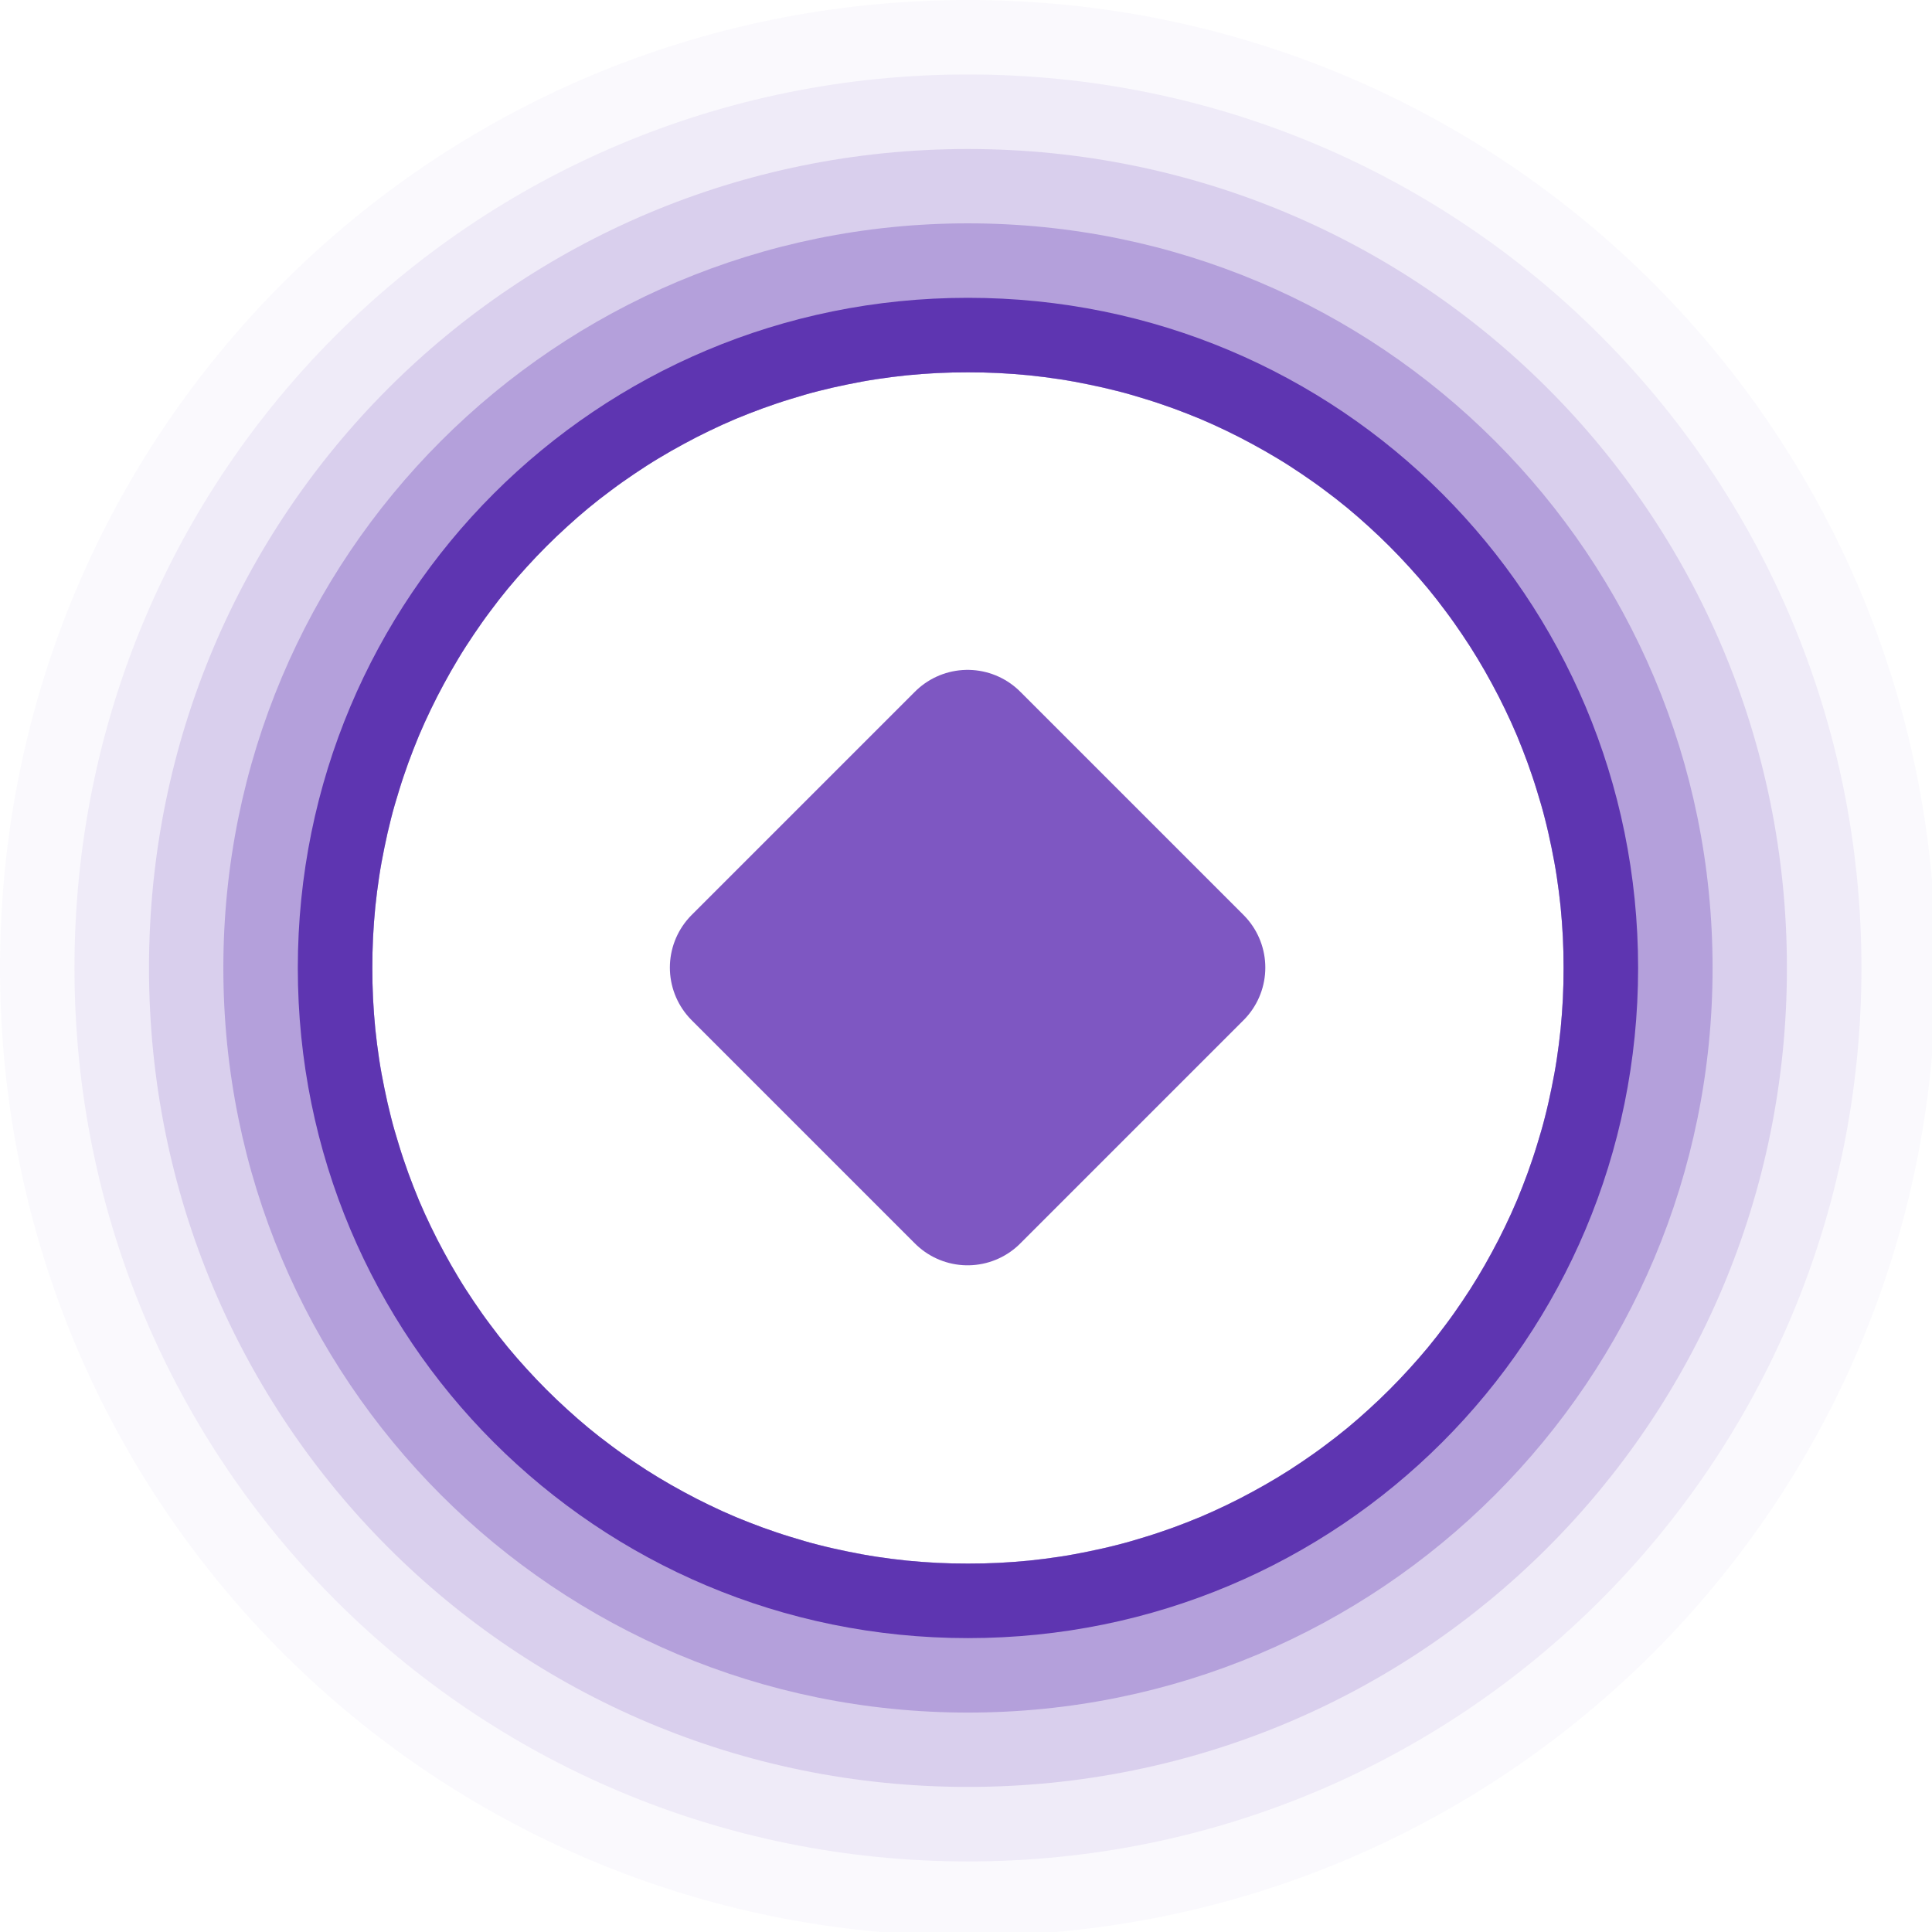 <?xml version="1.0" encoding="UTF-8" standalone="no"?>
<!-- Created with Inkscape (http://www.inkscape.org/) -->

<svg
   width="7.938mm"
   height="7.938mm"
   viewBox="0 0 7.938 7.938"
   version="1.1"
   id="svg926"
   inkscape:version="1.1 (c4e8f9ed74, 2021-05-24)"
   sodipodi:docname="restore-hover.svg"
   xmlns:inkscape="http://www.inkscape.org/namespaces/inkscape"
   xmlns:sodipodi="http://sodipodi.sourceforge.net/DTD/sodipodi-0.dtd"
   xmlns="http://www.w3.org/2000/svg"
   xmlns:svg="http://www.w3.org/2000/svg"
   xmlns:rdf="http://www.w3.org/1999/02/22-rdf-syntax-ns#"
   xmlns:cc="http://creativecommons.org/ns#"
   xmlns:dc="http://purl.org/dc/elements/1.1/">
  <defs
     id="defs920" />
  <sodipodi:namedview
     id="base"
     pagecolor="#ffffff"
     bordercolor="#666666"
     borderopacity="1.0"
     inkscape:pageopacity="0.0"
     inkscape:pageshadow="2"
     inkscape:zoom="15.839192"
     inkscape:cx="10.227795"
     inkscape:cy="8.5862966"
     inkscape:document-units="mm"
     inkscape:current-layer="g6406"
     showgrid="false"
     fit-margin-top="0"
     fit-margin-left="0"
     fit-margin-right="0"
     fit-margin-bottom="0"
     inkscape:window-width="2560"
     inkscape:window-height="1367"
     inkscape:window-x="0"
     inkscape:window-y="0"
     inkscape:window-maximized="1"
     inkscape:pagecheckerboard="0" />
  <g
     inkscape:label="Layer 1"
     inkscape:groupmode="layer"
     id="layer1"
     transform="translate(-180.484,-84.388)">
    <g
       id="hover-center-7"
       transform="matrix(0.265,0,0,0.265,180.484,84.388)">
      <rect
         y="0"
         x="0"
         height="30"
         width="30"
         id="rect1008-6"
         style="opacity:0.7;fill:none;fill-opacity:1;stroke:none;stroke-width:1;stroke-linecap:round;stroke-linejoin:round;stroke-miterlimit:4;stroke-dasharray:none;stroke-dashoffset:0;stroke-opacity:1" />
      <g
         id="g6406"
         transform="matrix(1.154,0,0,1.154,-2.308,-2.308)">
        <path
           id="path1349"
           style="opacity:0.03;fill:#5e35b1;fill-opacity:1;stroke:none;stroke-width:1.875;stroke-linecap:round;stroke-linejoin:round;stroke-miterlimit:4;stroke-dasharray:none;stroke-opacity:1;paint-order:stroke markers fill"
           d="M 15 0 C 6.69 0 0 6.69 0 15 C 0 23.31 6.69 30 15 30 C 23.31 30 30 23.31 30 15 C 30 6.69 23.31 0 15 0 z M 15 5.77 C 15.16 5.77 15.319 5.773 15.477 5.781 C 15.634 5.789 15.792 5.801 15.947 5.816 C 16.103 5.832 16.257 5.852 16.41 5.875 C 16.563 5.898 16.715 5.926 16.865 5.957 C 17.016 5.988 17.165 6.021 17.312 6.059 C 17.46 6.096 17.605 6.139 17.75 6.184 C 17.895 6.228 18.038 6.277 18.18 6.328 C 18.321 6.38 18.461 6.434 18.6 6.492 C 18.738 6.55 18.875 6.613 19.01 6.678 C 19.144 6.742 19.275 6.81 19.406 6.881 C 19.537 6.952 19.666 7.025 19.793 7.102 C 19.92 7.178 20.045 7.259 20.168 7.342 C 20.291 7.425 20.411 7.509 20.529 7.598 C 20.648 7.686 20.765 7.777 20.879 7.871 C 20.993 7.965 21.104 8.063 21.213 8.162 C 21.322 8.261 21.429 8.363 21.533 8.467 C 21.637 8.571 21.739 8.678 21.838 8.787 C 21.937 8.896 22.035 9.007 22.129 9.121 C 22.223 9.235 22.314 9.352 22.402 9.471 C 22.491 9.589 22.575 9.709 22.658 9.832 C 22.741 9.955 22.822 10.08 22.898 10.207 C 22.975 10.334 23.048 10.463 23.119 10.594 C 23.19 10.725 23.258 10.856 23.322 10.99 C 23.387 11.125 23.45 11.262 23.508 11.4 C 23.566 11.539 23.62 11.679 23.672 11.82 C 23.723 11.962 23.772 12.105 23.816 12.25 C 23.861 12.395 23.904 12.54 23.941 12.688 C 23.979 12.835 24.012 12.984 24.043 13.135 C 24.074 13.285 24.102 13.437 24.125 13.59 C 24.148 13.743 24.168 13.897 24.184 14.053 C 24.199 14.208 24.211 14.366 24.219 14.523 C 24.227 14.681 24.23 14.84 24.23 15 C 24.23 15.16 24.227 15.319 24.219 15.477 C 24.211 15.634 24.199 15.792 24.184 15.947 C 24.168 16.103 24.148 16.257 24.125 16.41 C 24.102 16.563 24.074 16.715 24.043 16.865 C 24.012 17.016 23.979 17.165 23.941 17.312 C 23.904 17.46 23.861 17.605 23.816 17.75 C 23.772 17.895 23.723 18.038 23.672 18.18 C 23.62 18.321 23.566 18.461 23.508 18.6 C 23.45 18.738 23.387 18.875 23.322 19.01 C 23.258 19.144 23.19 19.275 23.119 19.406 C 23.048 19.537 22.975 19.666 22.898 19.793 C 22.822 19.92 22.741 20.045 22.658 20.168 C 22.575 20.291 22.491 20.411 22.402 20.529 C 22.314 20.648 22.223 20.765 22.129 20.879 C 22.035 20.993 21.937 21.104 21.838 21.213 C 21.739 21.322 21.637 21.429 21.533 21.533 C 21.429 21.637 21.322 21.739 21.213 21.838 C 21.104 21.937 20.993 22.035 20.879 22.129 C 20.765 22.223 20.648 22.314 20.529 22.402 C 20.411 22.491 20.291 22.575 20.168 22.658 C 20.045 22.741 19.92 22.822 19.793 22.898 C 19.666 22.975 19.537 23.048 19.406 23.119 C 19.275 23.19 19.144 23.258 19.01 23.322 C 18.875 23.387 18.738 23.45 18.6 23.508 C 18.461 23.566 18.321 23.62 18.18 23.672 C 18.038 23.723 17.895 23.772 17.75 23.816 C 17.605 23.861 17.46 23.904 17.312 23.941 C 17.165 23.979 17.016 24.012 16.865 24.043 C 16.715 24.074 16.563 24.102 16.41 24.125 C 16.257 24.148 16.103 24.168 15.947 24.184 C 15.792 24.199 15.634 24.211 15.477 24.219 C 15.319 24.227 15.16 24.23 15 24.23 C 14.84 24.23 14.681 24.227 14.523 24.219 C 14.366 24.211 14.208 24.199 14.053 24.184 C 13.897 24.168 13.743 24.148 13.59 24.125 C 13.437 24.102 13.285 24.074 13.135 24.043 C 12.984 24.012 12.835 23.979 12.688 23.941 C 12.54 23.904 12.395 23.861 12.25 23.816 C 12.105 23.772 11.962 23.723 11.82 23.672 C 11.679 23.62 11.539 23.566 11.4 23.508 C 11.262 23.45 11.125 23.387 10.99 23.322 C 10.856 23.258 10.725 23.19 10.594 23.119 C 10.463 23.048 10.334 22.975 10.207 22.898 C 10.08 22.822 9.955 22.741 9.832 22.658 C 9.709 22.575 9.589 22.491 9.471 22.402 C 9.352 22.314 9.235 22.223 9.121 22.129 C 9.007 22.035 8.896 21.937 8.787 21.838 C 8.678 21.739 8.571 21.637 8.467 21.533 C 8.363 21.429 8.261 21.322 8.162 21.213 C 8.063 21.104 7.965 20.993 7.871 20.879 C 7.777 20.765 7.686 20.648 7.598 20.529 C 7.509 20.411 7.425 20.291 7.342 20.168 C 7.259 20.045 7.178 19.92 7.102 19.793 C 7.025 19.666 6.952 19.537 6.881 19.406 C 6.81 19.275 6.742 19.144 6.678 19.01 C 6.613 18.875 6.55 18.738 6.492 18.6 C 6.434 18.461 6.38 18.321 6.328 18.18 C 6.277 18.038 6.228 17.895 6.184 17.75 C 6.139 17.605 6.096 17.46 6.059 17.312 C 6.021 17.165 5.988 17.016 5.957 16.865 C 5.926 16.715 5.898 16.563 5.875 16.41 C 5.852 16.257 5.832 16.103 5.816 15.947 C 5.801 15.792 5.789 15.634 5.781 15.477 C 5.773 15.319 5.77 15.16 5.77 15 C 5.77 14.84 5.773 14.681 5.781 14.523 C 5.789 14.366 5.801 14.208 5.816 14.053 C 5.832 13.897 5.852 13.743 5.875 13.59 C 5.898 13.437 5.926 13.285 5.957 13.135 C 5.988 12.984 6.021 12.835 6.059 12.688 C 6.096 12.54 6.139 12.395 6.184 12.25 C 6.228 12.105 6.277 11.962 6.328 11.82 C 6.38 11.679 6.434 11.539 6.492 11.4 C 6.55 11.262 6.613 11.125 6.678 10.99 C 6.742 10.856 6.81 10.725 6.881 10.594 C 6.952 10.463 7.025 10.334 7.102 10.207 C 7.178 10.08 7.259 9.955 7.342 9.832 C 7.425 9.709 7.509 9.589 7.598 9.471 C 7.686 9.352 7.777 9.235 7.871 9.121 C 7.965 9.007 8.063 8.896 8.162 8.787 C 8.261 8.678 8.363 8.571 8.467 8.467 C 8.571 8.363 8.678 8.261 8.787 8.162 C 8.896 8.063 9.007 7.965 9.121 7.871 C 9.235 7.777 9.352 7.686 9.471 7.598 C 9.589 7.509 9.709 7.425 9.832 7.342 C 9.955 7.259 10.08 7.178 10.207 7.102 C 10.334 7.025 10.463 6.952 10.594 6.881 C 10.725 6.81 10.856 6.742 10.99 6.678 C 11.125 6.613 11.262 6.55 11.4 6.492 C 11.539 6.434 11.679 6.38 11.82 6.328 C 11.962 6.277 12.105 6.228 12.25 6.184 C 12.395 6.139 12.54 6.096 12.688 6.059 C 12.835 6.021 12.984 5.988 13.135 5.957 C 13.285 5.926 13.437 5.898 13.59 5.875 C 13.743 5.852 13.897 5.832 14.053 5.816 C 14.208 5.801 14.366 5.789 14.523 5.781 C 14.681 5.773 14.84 5.77 15 5.77 z "
           transform="matrix(0.867,0,0,0.867,2,2)" />
        <g
           id="g6396">
          <path
             id="path1346"
             style="opacity:0.07;fill:#5e35b1;fill-opacity:1;stroke:none;stroke-width:1.731;stroke-linecap:round;stroke-linejoin:round;stroke-miterlimit:4;stroke-dasharray:none;stroke-opacity:1;paint-order:stroke markers fill"
             d="M 15 1.154 C 7.329 1.154 1.154 7.329 1.154 15 C 1.154 22.671 7.329 28.846 15 28.846 C 22.671 28.846 28.846 22.671 28.846 15 C 28.846 7.329 22.671 1.154 15 1.154 z M 15 5.77 C 15.16 5.77 15.319 5.773 15.477 5.781 C 15.634 5.789 15.792 5.801 15.947 5.816 C 16.103 5.832 16.257 5.852 16.41 5.875 C 16.563 5.898 16.715 5.926 16.865 5.957 C 17.016 5.988 17.165 6.021 17.312 6.059 C 17.46 6.096 17.605 6.139 17.75 6.184 C 17.895 6.228 18.038 6.277 18.18 6.328 C 18.321 6.38 18.461 6.434 18.6 6.492 C 18.738 6.55 18.875 6.613 19.01 6.678 C 19.144 6.742 19.275 6.81 19.406 6.881 C 19.537 6.952 19.666 7.025 19.793 7.102 C 19.92 7.178 20.045 7.259 20.168 7.342 C 20.291 7.425 20.411 7.509 20.529 7.598 C 20.648 7.686 20.765 7.777 20.879 7.871 C 20.993 7.965 21.104 8.063 21.213 8.162 C 21.322 8.261 21.429 8.363 21.533 8.467 C 21.637 8.571 21.739 8.678 21.838 8.787 C 21.937 8.896 22.035 9.007 22.129 9.121 C 22.223 9.235 22.314 9.352 22.402 9.471 C 22.491 9.589 22.575 9.709 22.658 9.832 C 22.741 9.955 22.822 10.08 22.898 10.207 C 22.975 10.334 23.048 10.463 23.119 10.594 C 23.19 10.725 23.258 10.856 23.322 10.99 C 23.387 11.125 23.45 11.262 23.508 11.4 C 23.566 11.539 23.62 11.679 23.672 11.82 C 23.723 11.962 23.772 12.105 23.816 12.25 C 23.861 12.395 23.904 12.54 23.941 12.688 C 23.979 12.835 24.012 12.984 24.043 13.135 C 24.074 13.285 24.102 13.437 24.125 13.59 C 24.148 13.743 24.168 13.897 24.184 14.053 C 24.199 14.208 24.211 14.366 24.219 14.523 C 24.227 14.681 24.23 14.84 24.23 15 C 24.23 15.16 24.227 15.319 24.219 15.477 C 24.211 15.634 24.199 15.792 24.184 15.947 C 24.168 16.103 24.148 16.257 24.125 16.41 C 24.102 16.563 24.074 16.715 24.043 16.865 C 24.012 17.016 23.979 17.165 23.941 17.312 C 23.904 17.46 23.861 17.605 23.816 17.75 C 23.772 17.895 23.723 18.038 23.672 18.18 C 23.62 18.321 23.566 18.461 23.508 18.6 C 23.45 18.738 23.387 18.875 23.322 19.01 C 23.258 19.144 23.19 19.275 23.119 19.406 C 23.048 19.537 22.975 19.666 22.898 19.793 C 22.822 19.92 22.741 20.045 22.658 20.168 C 22.575 20.291 22.491 20.411 22.402 20.529 C 22.314 20.648 22.223 20.765 22.129 20.879 C 22.035 20.993 21.937 21.104 21.838 21.213 C 21.739 21.322 21.637 21.429 21.533 21.533 C 21.429 21.637 21.322 21.739 21.213 21.838 C 21.104 21.937 20.993 22.035 20.879 22.129 C 20.765 22.223 20.648 22.314 20.529 22.402 C 20.411 22.491 20.291 22.575 20.168 22.658 C 20.045 22.741 19.92 22.822 19.793 22.898 C 19.666 22.975 19.537 23.048 19.406 23.119 C 19.275 23.19 19.144 23.258 19.01 23.322 C 18.875 23.387 18.738 23.45 18.6 23.508 C 18.461 23.566 18.321 23.62 18.18 23.672 C 18.038 23.723 17.895 23.772 17.75 23.816 C 17.605 23.861 17.46 23.904 17.312 23.941 C 17.165 23.979 17.016 24.012 16.865 24.043 C 16.715 24.074 16.563 24.102 16.41 24.125 C 16.257 24.148 16.103 24.168 15.947 24.184 C 15.792 24.199 15.634 24.211 15.477 24.219 C 15.319 24.227 15.16 24.23 15 24.23 C 14.84 24.23 14.681 24.227 14.523 24.219 C 14.366 24.211 14.208 24.199 14.053 24.184 C 13.897 24.168 13.743 24.148 13.59 24.125 C 13.437 24.102 13.285 24.074 13.135 24.043 C 12.984 24.012 12.835 23.979 12.688 23.941 C 12.54 23.904 12.395 23.861 12.25 23.816 C 12.105 23.772 11.962 23.723 11.82 23.672 C 11.679 23.62 11.539 23.566 11.4 23.508 C 11.262 23.45 11.125 23.387 10.99 23.322 C 10.856 23.258 10.725 23.19 10.594 23.119 C 10.463 23.048 10.334 22.975 10.207 22.898 C 10.08 22.822 9.955 22.741 9.832 22.658 C 9.709 22.575 9.589 22.491 9.471 22.402 C 9.352 22.314 9.235 22.223 9.121 22.129 C 9.007 22.035 8.896 21.937 8.787 21.838 C 8.678 21.739 8.571 21.637 8.467 21.533 C 8.363 21.429 8.261 21.322 8.162 21.213 C 8.063 21.104 7.965 20.993 7.871 20.879 C 7.777 20.765 7.686 20.648 7.598 20.529 C 7.509 20.411 7.425 20.291 7.342 20.168 C 7.259 20.045 7.178 19.92 7.102 19.793 C 7.025 19.666 6.952 19.537 6.881 19.406 C 6.81 19.275 6.742 19.144 6.678 19.01 C 6.613 18.875 6.55 18.738 6.492 18.6 C 6.434 18.461 6.38 18.321 6.328 18.18 C 6.277 18.038 6.228 17.895 6.184 17.75 C 6.139 17.605 6.096 17.46 6.059 17.312 C 6.021 17.165 5.988 17.016 5.957 16.865 C 5.926 16.715 5.898 16.563 5.875 16.41 C 5.852 16.257 5.832 16.103 5.816 15.947 C 5.801 15.792 5.789 15.634 5.781 15.477 C 5.773 15.319 5.77 15.16 5.77 15 C 5.77 14.84 5.773 14.681 5.781 14.523 C 5.789 14.366 5.801 14.208 5.816 14.053 C 5.832 13.897 5.852 13.743 5.875 13.59 C 5.898 13.437 5.926 13.285 5.957 13.135 C 5.988 12.984 6.021 12.835 6.059 12.688 C 6.096 12.54 6.139 12.395 6.184 12.25 C 6.228 12.105 6.277 11.962 6.328 11.82 C 6.38 11.679 6.434 11.539 6.492 11.4 C 6.55 11.262 6.613 11.125 6.678 10.99 C 6.742 10.856 6.81 10.725 6.881 10.594 C 6.952 10.463 7.025 10.334 7.102 10.207 C 7.178 10.08 7.259 9.955 7.342 9.832 C 7.425 9.709 7.509 9.589 7.598 9.471 C 7.686 9.352 7.777 9.235 7.871 9.121 C 7.965 9.007 8.063 8.896 8.162 8.787 C 8.261 8.678 8.363 8.571 8.467 8.467 C 8.571 8.363 8.678 8.261 8.787 8.162 C 8.896 8.063 9.007 7.965 9.121 7.871 C 9.235 7.777 9.352 7.686 9.471 7.598 C 9.589 7.509 9.709 7.425 9.832 7.342 C 9.955 7.259 10.08 7.178 10.207 7.102 C 10.334 7.025 10.463 6.952 10.594 6.881 C 10.725 6.81 10.856 6.742 10.99 6.678 C 11.125 6.613 11.262 6.55 11.4 6.492 C 11.539 6.434 11.679 6.38 11.82 6.328 C 11.962 6.277 12.105 6.228 12.25 6.184 C 12.395 6.139 12.54 6.096 12.688 6.059 C 12.835 6.021 12.984 5.988 13.135 5.957 C 13.285 5.926 13.437 5.898 13.59 5.875 C 13.743 5.852 13.897 5.832 14.053 5.816 C 14.208 5.801 14.366 5.789 14.523 5.781 C 14.681 5.773 14.84 5.77 15 5.77 z "
             transform="matrix(0.867,0,0,0.867,2,2)" />
          <path
             id="path1343"
             style="opacity:0.15;fill:#5e35b1;fill-opacity:1;stroke:none;stroke-width:1.587;stroke-linecap:round;stroke-linejoin:round;stroke-miterlimit:4;stroke-dasharray:none;stroke-opacity:1;paint-order:stroke markers fill"
             d="M 15 2.309 C 7.968 2.309 2.309 7.968 2.309 15 C 2.309 22.032 7.968 27.691 15 27.691 C 22.032 27.691 27.691 22.032 27.691 15 C 27.691 7.968 22.032 2.309 15 2.309 z M 15 5.77 C 15.16 5.77 15.319 5.773 15.477 5.781 C 15.634 5.789 15.792 5.801 15.947 5.816 C 16.103 5.832 16.257 5.852 16.41 5.875 C 16.563 5.898 16.715 5.926 16.865 5.957 C 17.016 5.988 17.165 6.021 17.312 6.059 C 17.46 6.096 17.605 6.139 17.75 6.184 C 17.895 6.228 18.038 6.277 18.18 6.328 C 18.321 6.38 18.461 6.434 18.6 6.492 C 18.738 6.55 18.875 6.613 19.01 6.678 C 19.144 6.742 19.275 6.81 19.406 6.881 C 19.537 6.952 19.666 7.025 19.793 7.102 C 19.92 7.178 20.045 7.259 20.168 7.342 C 20.291 7.425 20.411 7.509 20.529 7.598 C 20.648 7.686 20.765 7.777 20.879 7.871 C 20.993 7.965 21.104 8.063 21.213 8.162 C 21.322 8.261 21.429 8.363 21.533 8.467 C 21.637 8.571 21.739 8.678 21.838 8.787 C 21.937 8.896 22.035 9.007 22.129 9.121 C 22.223 9.235 22.314 9.352 22.402 9.471 C 22.491 9.589 22.575 9.709 22.658 9.832 C 22.741 9.955 22.822 10.08 22.898 10.207 C 22.975 10.334 23.048 10.463 23.119 10.594 C 23.19 10.725 23.258 10.856 23.322 10.99 C 23.387 11.125 23.45 11.262 23.508 11.4 C 23.566 11.539 23.62 11.679 23.672 11.82 C 23.723 11.962 23.772 12.105 23.816 12.25 C 23.861 12.395 23.904 12.54 23.941 12.688 C 23.979 12.835 24.012 12.984 24.043 13.135 C 24.074 13.285 24.102 13.437 24.125 13.59 C 24.148 13.743 24.168 13.897 24.184 14.053 C 24.199 14.208 24.211 14.366 24.219 14.523 C 24.227 14.681 24.23 14.84 24.23 15 C 24.23 15.16 24.227 15.319 24.219 15.477 C 24.211 15.634 24.199 15.792 24.184 15.947 C 24.168 16.103 24.148 16.257 24.125 16.41 C 24.102 16.563 24.074 16.715 24.043 16.865 C 24.012 17.016 23.979 17.165 23.941 17.312 C 23.904 17.46 23.861 17.605 23.816 17.75 C 23.772 17.895 23.723 18.038 23.672 18.18 C 23.62 18.321 23.566 18.461 23.508 18.6 C 23.45 18.738 23.387 18.875 23.322 19.01 C 23.258 19.144 23.19 19.275 23.119 19.406 C 23.048 19.537 22.975 19.666 22.898 19.793 C 22.822 19.92 22.741 20.045 22.658 20.168 C 22.575 20.291 22.491 20.411 22.402 20.529 C 22.314 20.648 22.223 20.765 22.129 20.879 C 22.035 20.993 21.937 21.104 21.838 21.213 C 21.739 21.322 21.637 21.429 21.533 21.533 C 21.429 21.637 21.322 21.739 21.213 21.838 C 21.104 21.937 20.993 22.035 20.879 22.129 C 20.765 22.223 20.648 22.314 20.529 22.402 C 20.411 22.491 20.291 22.575 20.168 22.658 C 20.045 22.741 19.92 22.822 19.793 22.898 C 19.666 22.975 19.537 23.048 19.406 23.119 C 19.275 23.19 19.144 23.258 19.01 23.322 C 18.875 23.387 18.738 23.45 18.6 23.508 C 18.461 23.566 18.321 23.62 18.18 23.672 C 18.038 23.723 17.895 23.772 17.75 23.816 C 17.605 23.861 17.46 23.904 17.312 23.941 C 17.165 23.979 17.016 24.012 16.865 24.043 C 16.715 24.074 16.563 24.102 16.41 24.125 C 16.257 24.148 16.103 24.168 15.947 24.184 C 15.792 24.199 15.634 24.211 15.477 24.219 C 15.319 24.227 15.16 24.23 15 24.23 C 14.84 24.23 14.681 24.227 14.523 24.219 C 14.366 24.211 14.208 24.199 14.053 24.184 C 13.897 24.168 13.743 24.148 13.59 24.125 C 13.437 24.102 13.285 24.074 13.135 24.043 C 12.984 24.012 12.835 23.979 12.688 23.941 C 12.54 23.904 12.395 23.861 12.25 23.816 C 12.105 23.772 11.962 23.723 11.82 23.672 C 11.679 23.62 11.539 23.566 11.4 23.508 C 11.262 23.45 11.125 23.387 10.99 23.322 C 10.856 23.258 10.725 23.19 10.594 23.119 C 10.463 23.048 10.334 22.975 10.207 22.898 C 10.08 22.822 9.955 22.741 9.832 22.658 C 9.709 22.575 9.589 22.491 9.471 22.402 C 9.352 22.314 9.235 22.223 9.121 22.129 C 9.007 22.035 8.896 21.937 8.787 21.838 C 8.678 21.739 8.571 21.637 8.467 21.533 C 8.363 21.429 8.261 21.322 8.162 21.213 C 8.063 21.104 7.965 20.993 7.871 20.879 C 7.777 20.765 7.686 20.648 7.598 20.529 C 7.509 20.411 7.425 20.291 7.342 20.168 C 7.259 20.045 7.178 19.92 7.102 19.793 C 7.025 19.666 6.952 19.537 6.881 19.406 C 6.81 19.275 6.742 19.144 6.678 19.01 C 6.613 18.875 6.55 18.738 6.492 18.6 C 6.434 18.461 6.38 18.321 6.328 18.18 C 6.277 18.038 6.228 17.895 6.184 17.75 C 6.139 17.605 6.096 17.46 6.059 17.312 C 6.021 17.165 5.988 17.016 5.957 16.865 C 5.926 16.715 5.898 16.563 5.875 16.41 C 5.852 16.257 5.832 16.103 5.816 15.947 C 5.801 15.792 5.789 15.634 5.781 15.477 C 5.773 15.319 5.77 15.16 5.77 15 C 5.77 14.84 5.773 14.681 5.781 14.523 C 5.789 14.366 5.801 14.208 5.816 14.053 C 5.832 13.897 5.852 13.743 5.875 13.59 C 5.898 13.437 5.926 13.285 5.957 13.135 C 5.988 12.984 6.021 12.835 6.059 12.688 C 6.096 12.54 6.139 12.395 6.184 12.25 C 6.228 12.105 6.277 11.962 6.328 11.82 C 6.38 11.679 6.434 11.539 6.492 11.4 C 6.55 11.262 6.613 11.125 6.678 10.99 C 6.742 10.856 6.81 10.725 6.881 10.594 C 6.952 10.463 7.025 10.334 7.102 10.207 C 7.178 10.08 7.259 9.955 7.342 9.832 C 7.425 9.709 7.509 9.589 7.598 9.471 C 7.686 9.352 7.777 9.235 7.871 9.121 C 7.965 9.007 8.063 8.896 8.162 8.787 C 8.261 8.678 8.363 8.571 8.467 8.467 C 8.571 8.363 8.678 8.261 8.787 8.162 C 8.896 8.063 9.007 7.965 9.121 7.871 C 9.235 7.777 9.352 7.686 9.471 7.598 C 9.589 7.509 9.709 7.425 9.832 7.342 C 9.955 7.259 10.08 7.178 10.207 7.102 C 10.334 7.025 10.463 6.952 10.594 6.881 C 10.725 6.81 10.856 6.742 10.99 6.678 C 11.125 6.613 11.262 6.55 11.4 6.492 C 11.539 6.434 11.679 6.38 11.82 6.328 C 11.962 6.277 12.105 6.228 12.25 6.184 C 12.395 6.139 12.54 6.096 12.688 6.059 C 12.835 6.021 12.984 5.988 13.135 5.957 C 13.285 5.926 13.437 5.898 13.59 5.875 C 13.743 5.852 13.897 5.832 14.053 5.816 C 14.208 5.801 14.366 5.789 14.523 5.781 C 14.681 5.773 14.84 5.77 15 5.77 z "
             transform="matrix(0.867,0,0,0.867,2,2)" />
          <path
             id="path1340"
             style="opacity:0.3;fill:#5e35b1;fill-opacity:1;stroke:none;stroke-width:1.442;stroke-linecap:round;stroke-linejoin:round;stroke-miterlimit:4;stroke-dasharray:none;stroke-opacity:1;paint-order:stroke markers fill"
             d="M 15 3.461 C 8.608 3.461 3.461 8.608 3.461 15 C 3.461 21.392 8.608 26.539 15 26.539 C 21.392 26.539 26.539 21.392 26.539 15 C 26.539 8.608 21.392 3.461 15 3.461 z M 15 5.77 C 15.16 5.77 15.319 5.773 15.477 5.781 C 15.634 5.789 15.792 5.801 15.947 5.816 C 16.103 5.832 16.257 5.852 16.41 5.875 C 16.563 5.898 16.715 5.926 16.865 5.957 C 17.016 5.988 17.165 6.021 17.312 6.059 C 17.46 6.096 17.605 6.139 17.75 6.184 C 17.895 6.228 18.038 6.277 18.18 6.328 C 18.321 6.38 18.461 6.434 18.6 6.492 C 18.738 6.55 18.875 6.613 19.01 6.678 C 19.144 6.742 19.275 6.81 19.406 6.881 C 19.537 6.952 19.666 7.025 19.793 7.102 C 19.92 7.178 20.045 7.259 20.168 7.342 C 20.291 7.425 20.411 7.509 20.529 7.598 C 20.648 7.686 20.765 7.777 20.879 7.871 C 20.993 7.965 21.104 8.063 21.213 8.162 C 21.322 8.261 21.429 8.363 21.533 8.467 C 21.637 8.571 21.739 8.678 21.838 8.787 C 21.937 8.896 22.035 9.007 22.129 9.121 C 22.223 9.235 22.314 9.352 22.402 9.471 C 22.491 9.589 22.575 9.709 22.658 9.832 C 22.741 9.955 22.822 10.08 22.898 10.207 C 22.975 10.334 23.048 10.463 23.119 10.594 C 23.19 10.725 23.258 10.856 23.322 10.99 C 23.387 11.125 23.45 11.262 23.508 11.4 C 23.566 11.539 23.62 11.679 23.672 11.82 C 23.723 11.962 23.772 12.105 23.816 12.25 C 23.861 12.395 23.904 12.54 23.941 12.688 C 23.979 12.835 24.012 12.984 24.043 13.135 C 24.074 13.285 24.102 13.437 24.125 13.59 C 24.148 13.743 24.168 13.897 24.184 14.053 C 24.199 14.208 24.211 14.366 24.219 14.523 C 24.227 14.681 24.23 14.84 24.23 15 C 24.23 15.16 24.227 15.319 24.219 15.477 C 24.211 15.634 24.199 15.792 24.184 15.947 C 24.168 16.103 24.148 16.257 24.125 16.41 C 24.102 16.563 24.074 16.715 24.043 16.865 C 24.012 17.016 23.979 17.165 23.941 17.312 C 23.904 17.46 23.861 17.605 23.816 17.75 C 23.772 17.895 23.723 18.038 23.672 18.18 C 23.62 18.321 23.566 18.461 23.508 18.6 C 23.45 18.738 23.387 18.875 23.322 19.01 C 23.258 19.144 23.19 19.275 23.119 19.406 C 23.048 19.537 22.975 19.666 22.898 19.793 C 22.822 19.92 22.741 20.045 22.658 20.168 C 22.575 20.291 22.491 20.411 22.402 20.529 C 22.314 20.648 22.223 20.765 22.129 20.879 C 22.035 20.993 21.937 21.104 21.838 21.213 C 21.739 21.322 21.637 21.429 21.533 21.533 C 21.429 21.637 21.322 21.739 21.213 21.838 C 21.104 21.937 20.993 22.035 20.879 22.129 C 20.765 22.223 20.648 22.314 20.529 22.402 C 20.411 22.491 20.291 22.575 20.168 22.658 C 20.045 22.741 19.92 22.822 19.793 22.898 C 19.666 22.975 19.537 23.048 19.406 23.119 C 19.275 23.19 19.144 23.258 19.01 23.322 C 18.875 23.387 18.738 23.45 18.6 23.508 C 18.461 23.566 18.321 23.62 18.18 23.672 C 18.038 23.723 17.895 23.772 17.75 23.816 C 17.605 23.861 17.46 23.904 17.312 23.941 C 17.165 23.979 17.016 24.012 16.865 24.043 C 16.715 24.074 16.563 24.102 16.41 24.125 C 16.257 24.148 16.103 24.168 15.947 24.184 C 15.792 24.199 15.634 24.211 15.477 24.219 C 15.319 24.227 15.16 24.23 15 24.23 C 14.84 24.23 14.681 24.227 14.523 24.219 C 14.366 24.211 14.208 24.199 14.053 24.184 C 13.897 24.168 13.743 24.148 13.59 24.125 C 13.437 24.102 13.285 24.074 13.135 24.043 C 12.984 24.012 12.835 23.979 12.688 23.941 C 12.54 23.904 12.395 23.861 12.25 23.816 C 12.105 23.772 11.962 23.723 11.82 23.672 C 11.679 23.62 11.539 23.566 11.4 23.508 C 11.262 23.45 11.125 23.387 10.99 23.322 C 10.856 23.258 10.725 23.19 10.594 23.119 C 10.463 23.048 10.334 22.975 10.207 22.898 C 10.08 22.822 9.955 22.741 9.832 22.658 C 9.709 22.575 9.589 22.491 9.471 22.402 C 9.352 22.314 9.235 22.223 9.121 22.129 C 9.007 22.035 8.896 21.937 8.787 21.838 C 8.678 21.739 8.571 21.637 8.467 21.533 C 8.363 21.429 8.261 21.322 8.162 21.213 C 8.063 21.104 7.965 20.993 7.871 20.879 C 7.777 20.765 7.686 20.648 7.598 20.529 C 7.509 20.411 7.425 20.291 7.342 20.168 C 7.259 20.045 7.178 19.92 7.102 19.793 C 7.025 19.666 6.952 19.537 6.881 19.406 C 6.81 19.275 6.742 19.144 6.678 19.01 C 6.613 18.875 6.55 18.738 6.492 18.6 C 6.434 18.461 6.38 18.321 6.328 18.18 C 6.277 18.038 6.228 17.895 6.184 17.75 C 6.139 17.605 6.096 17.46 6.059 17.312 C 6.021 17.165 5.988 17.016 5.957 16.865 C 5.926 16.715 5.898 16.563 5.875 16.41 C 5.852 16.257 5.832 16.103 5.816 15.947 C 5.801 15.792 5.789 15.634 5.781 15.477 C 5.773 15.319 5.77 15.16 5.77 15 C 5.77 14.84 5.773 14.681 5.781 14.523 C 5.789 14.366 5.801 14.208 5.816 14.053 C 5.832 13.897 5.852 13.743 5.875 13.59 C 5.898 13.437 5.926 13.285 5.957 13.135 C 5.988 12.984 6.021 12.835 6.059 12.688 C 6.096 12.54 6.139 12.395 6.184 12.25 C 6.228 12.105 6.277 11.962 6.328 11.82 C 6.38 11.679 6.434 11.539 6.492 11.4 C 6.55 11.262 6.613 11.125 6.678 10.99 C 6.742 10.856 6.81 10.725 6.881 10.594 C 6.952 10.463 7.025 10.334 7.102 10.207 C 7.178 10.08 7.259 9.955 7.342 9.832 C 7.425 9.709 7.509 9.589 7.598 9.471 C 7.686 9.352 7.777 9.235 7.871 9.121 C 7.965 9.007 8.063 8.896 8.162 8.787 C 8.261 8.678 8.363 8.571 8.467 8.467 C 8.571 8.363 8.678 8.261 8.787 8.162 C 8.896 8.063 9.007 7.965 9.121 7.871 C 9.235 7.777 9.352 7.686 9.471 7.598 C 9.589 7.509 9.709 7.425 9.832 7.342 C 9.955 7.259 10.08 7.178 10.207 7.102 C 10.334 7.025 10.463 6.952 10.594 6.881 C 10.725 6.81 10.856 6.742 10.99 6.678 C 11.125 6.613 11.262 6.55 11.4 6.492 C 11.539 6.434 11.679 6.38 11.82 6.328 C 11.962 6.277 12.105 6.228 12.25 6.184 C 12.395 6.139 12.54 6.096 12.688 6.059 C 12.835 6.021 12.984 5.988 13.135 5.957 C 13.285 5.926 13.437 5.898 13.59 5.875 C 13.743 5.852 13.897 5.832 14.053 5.816 C 14.208 5.801 14.366 5.789 14.523 5.781 C 14.681 5.773 14.84 5.77 15 5.77 z "
             transform="matrix(0.867,0,0,0.867,2,2)" />
          <path
             id="path1337"
             style="opacity:1;fill:#5e35b1;fill-opacity:1;stroke:none;stroke-width:1.298;stroke-linecap:round;stroke-linejoin:round;stroke-miterlimit:4;stroke-dasharray:none;stroke-opacity:1;paint-order:stroke markers fill"
             d="M 15 4.615 C 9.247 4.615 4.615 9.247 4.615 15 C 4.615 20.753 9.247 25.385 15 25.385 C 20.753 25.385 25.385 20.753 25.385 15 C 25.385 9.247 20.753 4.615 15 4.615 z M 15 5.77 C 15.16 5.77 15.319 5.773 15.477 5.781 C 15.634 5.789 15.792 5.801 15.947 5.816 C 16.103 5.832 16.257 5.852 16.41 5.875 C 16.563 5.898 16.715 5.926 16.865 5.957 C 17.016 5.988 17.165 6.021 17.312 6.059 C 17.46 6.096 17.605 6.139 17.75 6.184 C 17.895 6.228 18.038 6.277 18.18 6.328 C 18.321 6.38 18.461 6.434 18.6 6.492 C 18.738 6.55 18.875 6.613 19.01 6.678 C 19.144 6.742 19.275 6.81 19.406 6.881 C 19.537 6.952 19.666 7.025 19.793 7.102 C 19.92 7.178 20.045 7.259 20.168 7.342 C 20.291 7.425 20.411 7.509 20.529 7.598 C 20.648 7.686 20.765 7.777 20.879 7.871 C 20.993 7.965 21.104 8.063 21.213 8.162 C 21.322 8.261 21.429 8.363 21.533 8.467 C 21.637 8.571 21.739 8.678 21.838 8.787 C 21.937 8.896 22.035 9.007 22.129 9.121 C 22.223 9.235 22.314 9.352 22.402 9.471 C 22.491 9.589 22.575 9.709 22.658 9.832 C 22.741 9.955 22.822 10.08 22.898 10.207 C 22.975 10.334 23.048 10.463 23.119 10.594 C 23.19 10.725 23.258 10.856 23.322 10.99 C 23.387 11.125 23.45 11.262 23.508 11.4 C 23.566 11.539 23.62 11.679 23.672 11.82 C 23.723 11.962 23.772 12.105 23.816 12.25 C 23.861 12.395 23.904 12.54 23.941 12.688 C 23.979 12.835 24.012 12.984 24.043 13.135 C 24.074 13.285 24.102 13.437 24.125 13.59 C 24.148 13.743 24.168 13.897 24.184 14.053 C 24.199 14.208 24.211 14.366 24.219 14.523 C 24.227 14.681 24.23 14.84 24.23 15 C 24.23 15.16 24.227 15.319 24.219 15.477 C 24.211 15.634 24.199 15.792 24.184 15.947 C 24.168 16.103 24.148 16.257 24.125 16.41 C 24.102 16.563 24.074 16.715 24.043 16.865 C 24.012 17.016 23.979 17.165 23.941 17.312 C 23.904 17.46 23.861 17.605 23.816 17.75 C 23.772 17.895 23.723 18.038 23.672 18.18 C 23.62 18.321 23.566 18.461 23.508 18.6 C 23.45 18.738 23.387 18.875 23.322 19.01 C 23.258 19.144 23.19 19.275 23.119 19.406 C 23.048 19.537 22.975 19.666 22.898 19.793 C 22.822 19.92 22.741 20.045 22.658 20.168 C 22.575 20.291 22.491 20.411 22.402 20.529 C 22.314 20.648 22.223 20.765 22.129 20.879 C 22.035 20.993 21.937 21.104 21.838 21.213 C 21.739 21.322 21.637 21.429 21.533 21.533 C 21.429 21.637 21.322 21.739 21.213 21.838 C 21.104 21.937 20.993 22.035 20.879 22.129 C 20.765 22.223 20.648 22.314 20.529 22.402 C 20.411 22.491 20.291 22.575 20.168 22.658 C 20.045 22.741 19.92 22.822 19.793 22.898 C 19.666 22.975 19.537 23.048 19.406 23.119 C 19.275 23.19 19.144 23.258 19.01 23.322 C 18.875 23.387 18.738 23.45 18.6 23.508 C 18.461 23.566 18.321 23.62 18.18 23.672 C 18.038 23.723 17.895 23.772 17.75 23.816 C 17.605 23.861 17.46 23.904 17.312 23.941 C 17.165 23.979 17.016 24.012 16.865 24.043 C 16.715 24.074 16.563 24.102 16.41 24.125 C 16.257 24.148 16.103 24.168 15.947 24.184 C 15.792 24.199 15.634 24.211 15.477 24.219 C 15.319 24.227 15.16 24.23 15 24.23 C 14.84 24.23 14.681 24.227 14.523 24.219 C 14.366 24.211 14.208 24.199 14.053 24.184 C 13.897 24.168 13.743 24.148 13.59 24.125 C 13.437 24.102 13.285 24.074 13.135 24.043 C 12.984 24.012 12.835 23.979 12.688 23.941 C 12.54 23.904 12.395 23.861 12.25 23.816 C 12.105 23.772 11.962 23.723 11.82 23.672 C 11.679 23.62 11.539 23.566 11.4 23.508 C 11.262 23.45 11.125 23.387 10.99 23.322 C 10.856 23.258 10.725 23.19 10.594 23.119 C 10.463 23.048 10.334 22.975 10.207 22.898 C 10.08 22.822 9.955 22.741 9.832 22.658 C 9.709 22.575 9.589 22.491 9.471 22.402 C 9.352 22.314 9.235 22.223 9.121 22.129 C 9.007 22.035 8.896 21.937 8.787 21.838 C 8.678 21.739 8.571 21.637 8.467 21.533 C 8.363 21.429 8.261 21.322 8.162 21.213 C 8.063 21.104 7.965 20.993 7.871 20.879 C 7.777 20.765 7.686 20.648 7.598 20.529 C 7.509 20.411 7.425 20.291 7.342 20.168 C 7.259 20.045 7.178 19.92 7.102 19.793 C 7.025 19.666 6.952 19.537 6.881 19.406 C 6.81 19.275 6.742 19.144 6.678 19.01 C 6.613 18.875 6.55 18.738 6.492 18.6 C 6.434 18.461 6.38 18.321 6.328 18.18 C 6.277 18.038 6.228 17.895 6.184 17.75 C 6.139 17.605 6.096 17.46 6.059 17.312 C 6.021 17.165 5.988 17.016 5.957 16.865 C 5.926 16.715 5.898 16.563 5.875 16.41 C 5.852 16.257 5.832 16.103 5.816 15.947 C 5.801 15.792 5.789 15.634 5.781 15.477 C 5.773 15.319 5.77 15.16 5.77 15 C 5.77 14.84 5.773 14.681 5.781 14.523 C 5.789 14.366 5.801 14.208 5.816 14.053 C 5.832 13.897 5.852 13.743 5.875 13.59 C 5.898 13.437 5.926 13.285 5.957 13.135 C 5.988 12.984 6.021 12.835 6.059 12.688 C 6.096 12.54 6.139 12.395 6.184 12.25 C 6.228 12.105 6.277 11.962 6.328 11.82 C 6.38 11.679 6.434 11.539 6.492 11.4 C 6.55 11.262 6.613 11.125 6.678 10.99 C 6.742 10.856 6.81 10.725 6.881 10.594 C 6.952 10.463 7.025 10.334 7.102 10.207 C 7.178 10.08 7.259 9.955 7.342 9.832 C 7.425 9.709 7.509 9.589 7.598 9.471 C 7.686 9.352 7.777 9.235 7.871 9.121 C 7.965 9.007 8.063 8.896 8.162 8.787 C 8.261 8.678 8.363 8.571 8.467 8.467 C 8.571 8.363 8.678 8.261 8.787 8.162 C 8.896 8.063 9.007 7.965 9.121 7.871 C 9.235 7.777 9.352 7.686 9.471 7.598 C 9.589 7.509 9.709 7.425 9.832 7.342 C 9.955 7.259 10.08 7.178 10.207 7.102 C 10.334 7.025 10.463 6.952 10.594 6.881 C 10.725 6.81 10.856 6.742 10.99 6.678 C 11.125 6.613 11.262 6.55 11.4 6.492 C 11.539 6.434 11.679 6.38 11.82 6.328 C 11.962 6.277 12.105 6.228 12.25 6.184 C 12.395 6.139 12.54 6.096 12.688 6.059 C 12.835 6.021 12.984 5.988 13.135 5.957 C 13.285 5.926 13.437 5.898 13.59 5.875 C 13.743 5.852 13.897 5.832 14.053 5.816 C 14.208 5.801 14.366 5.789 14.523 5.781 C 14.681 5.773 14.84 5.77 15 5.77 z "
             transform="matrix(0.867,0,0,0.867,2,2)" />
          <path
             style="fill:#7e57c2;fill-opacity:1;fill-rule:evenodd;stroke:#7e57c2;stroke-width:2;stroke-linecap:round;stroke-linejoin:round;stroke-miterlimit:4;stroke-dasharray:none;stroke-opacity:1"
             d="m 12,15 3,3 3,-3 -3,-3 z"
             id="path1012-6"
             inkscape:connector-curvature="0"
             sodipodi:nodetypes="ccccc" />
        </g>
      </g>
    </g>
  </g>
</svg>
